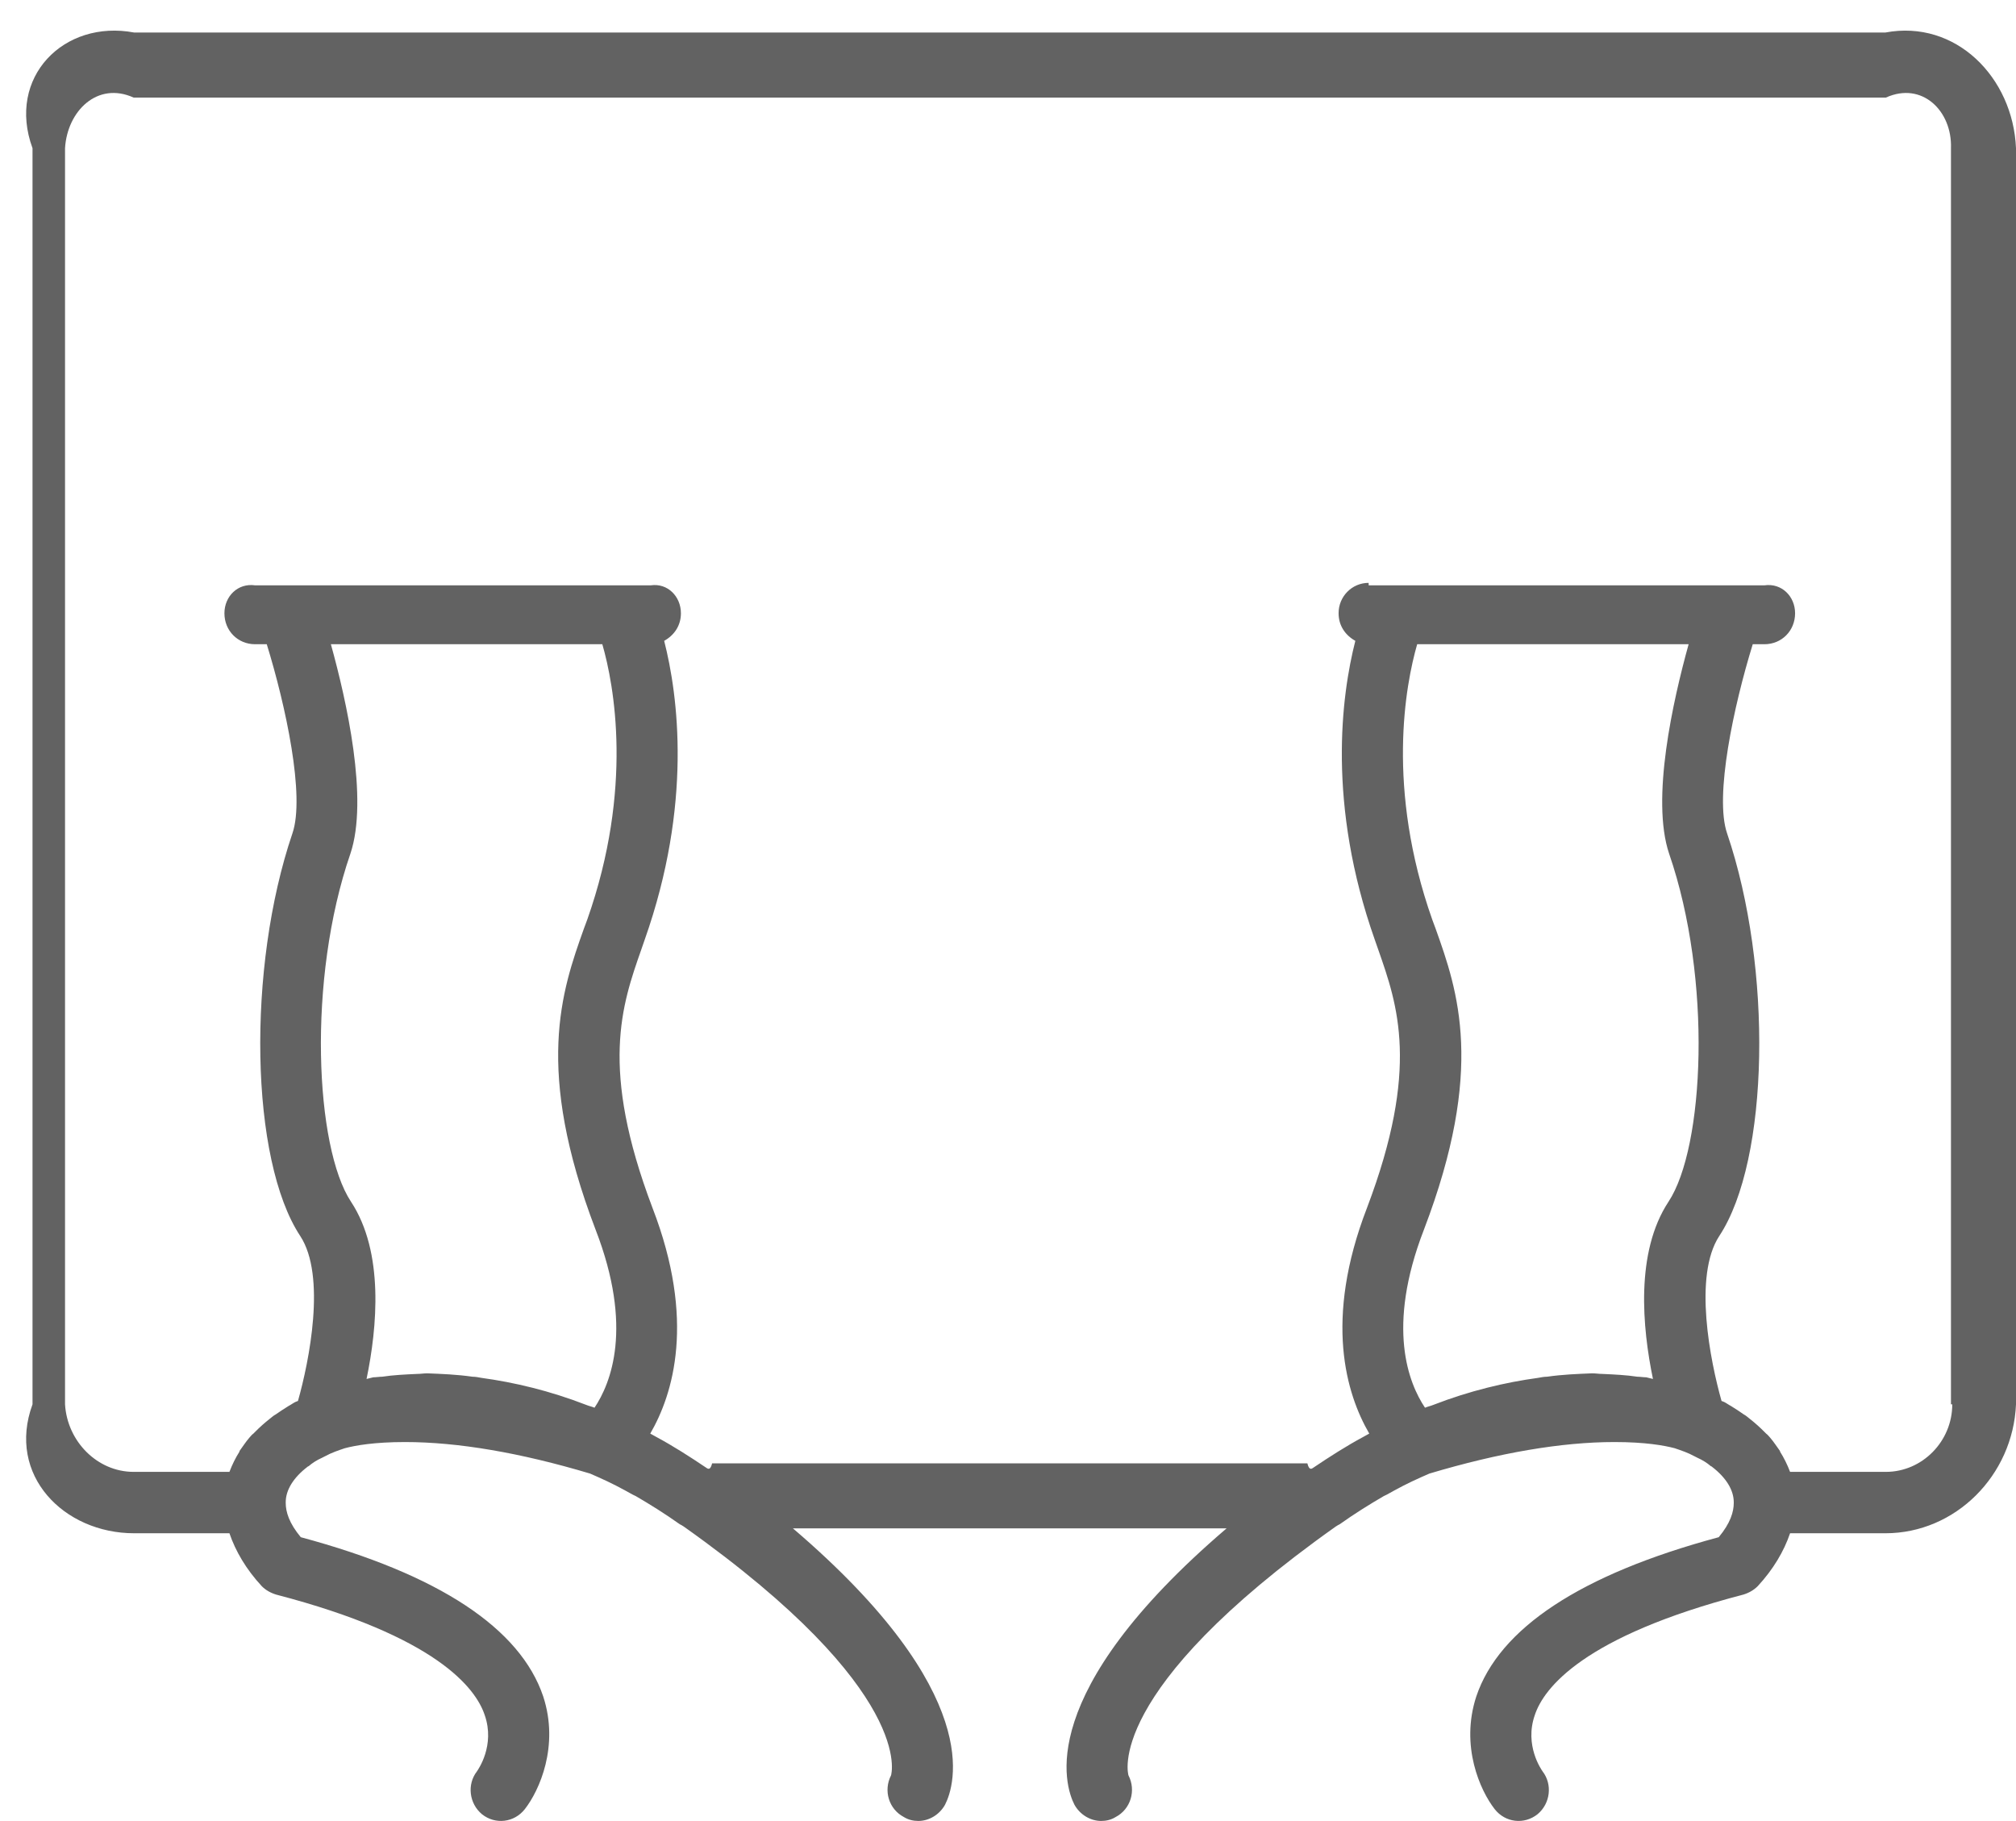 ﻿<?xml version="1.0" encoding="utf-8"?>
<svg version="1.1" xmlns:xlink="http://www.w3.org/1999/xlink" width="62px" height="56px" xmlns="http://www.w3.org/2000/svg">
  <g transform="matrix(1 0 0 1 -316 -176 )">
    <path d="M 62 4.558  C 61.908 2.376  60.143 0.593  57.983 1  L 4.125 1  C 1.965 0.593  0.199 2.376  1 4.558  L 1 43.185  C 0.199 45.366  1.965 47.15  4.125 47.15  L 7.056 47.15  C 7.245 47.704  7.57 48.258  8.05 48.777  C 8.17 48.898  8.324 48.985  8.496 49.037  C 13.415 50.318  14.632 51.911  14.907 52.742  C 15.233 53.677  14.701 54.421  14.667 54.473  C 14.358 54.872  14.427 55.46  14.821 55.789  C 15.232 56.118  15.815 56.049  16.141 55.633  C 16.587 55.062  17.204 53.694  16.707 52.171  C 16.004 50.076  13.501 48.414  9.25 47.271  C 8.89 46.838  8.787 46.492  8.787 46.215  L 8.787 46.197  C 8.787 45.817  9.027 45.436  9.456 45.107  C 9.456 45.107  9.473 45.089  9.49 45.089  C 9.61 44.985  9.747 44.899  9.901 44.83  L 10.004 44.778  C 10.193 44.674  10.399 44.604  10.604 44.535  C 10.93 44.449  11.513 44.345  12.456 44.345  C 14.084 44.345  16.004 44.674  18.146 45.314  C 18.506 45.47  18.849 45.626  19.226 45.834  C 19.329 45.886  19.432 45.955  19.552 46.007  C 19.998 46.267  20.443 46.544  20.906 46.873  C 20.94 46.89  20.975 46.907  21.026 46.942  C 28.208 52.032  27.403 54.595  27.403 54.595  C 27.163 55.062  27.334 55.633  27.797 55.876  C 27.934 55.962  28.088 55.997  28.243 55.997  C 28.568 55.997  28.894 55.807  29.065 55.495  C 29.357 54.924  30.334 52.084  24.386 47  L 37.722 47  C 31.774 52.084  32.751 54.924  33.042 55.495  C 33.214 55.807  33.539 55.997  33.865 55.997  C 34.019 55.997  34.174 55.962  34.311 55.876  C 34.774 55.633  34.945 55.062  34.705 54.595  C 34.705 54.595  33.899 52.032  41.081 46.942  C 41.133 46.907  41.167 46.89  41.201 46.873  C 41.664 46.544  42.11 46.267  42.556 46.007  C 42.676 45.955  42.779 45.886  42.881 45.834  C 43.258 45.626  43.601 45.47  43.961 45.314  C 46.104 44.674  48.024 44.345  49.652 44.345  C 50.595 44.345  51.178 44.449  51.503 44.535  C 51.709 44.605  51.915 44.674  52.103 44.778  L 52.206 44.83  C 52.36 44.899  52.498 44.985  52.618 45.089  C 52.635 45.089  52.652 45.107  52.652 45.107  C 53.08 45.436  53.32 45.817  53.32 46.197  L 53.32 46.215  C 53.32 46.492  53.218 46.838  52.858 47.271  C 48.607 48.414  46.104 50.076  45.401 52.171  C 44.904 53.694  45.521 55.062  45.967 55.633  C 46.292 56.049  46.875 56.118  47.287 55.789  C 47.681 55.46  47.749 54.872  47.441 54.473  C 47.407 54.421  46.875 53.677  47.201 52.742  C 47.475 51.911  48.692 50.318  53.612 49.037  C 53.783 48.985  53.937 48.898  54.057 48.777  C 54.537 48.258  54.863 47.704  55.052 47.15  L 57.983 47.15  C 60.143 47.15  61.908 45.366  62 43.185  L 62 4.558  Z M 17.958 28.555  C 17.272 30.476  16.432 32.883  18.318 37.817  C 19.484 40.83  18.781 42.544  18.284 43.289  C 18.198 43.254  18.112 43.237  18.027 43.202  C 16.912 42.769  15.815 42.509  14.804 42.371  C 14.718 42.354  14.615 42.336  14.53 42.336  C 14.05 42.267  13.587 42.25  13.141 42.232  C 13.038 42.232  12.936 42.25  12.833 42.25  C 12.456 42.267  12.096 42.284  11.753 42.336  C 11.667 42.336  11.564 42.354  11.479 42.354  C 11.41 42.371  11.341 42.388  11.273 42.405  C 11.599 40.83  11.821 38.51  10.793 36.952  C 9.696 35.29  9.439 30.13  10.776 26.252  C 11.341 24.572  10.656 21.542  10.176 19.811  L 18.524 19.811  C 18.884 21.058  19.484 24.243  18.061 28.278  L 17.958 28.555  Z M 51.332 26.252  C 52.669 30.13  52.412 35.29  51.315 36.952  C 50.287 38.51  50.509 40.83  50.835 42.405  L 50.629 42.354  C 50.544 42.354  50.441 42.336  50.355 42.336  C 50.012 42.284  49.652 42.267  49.275 42.25  C 49.172 42.25  49.07 42.232  48.967 42.232  C 48.521 42.25  48.058 42.267  47.578 42.336  C 47.493 42.336  47.39 42.354  47.304 42.371  C 46.293 42.509  45.196 42.769  44.081 43.202  C 43.996 43.237  43.91 43.254  43.824 43.289  C 43.327 42.544  42.624 40.83  43.79 37.817  C 45.676 32.883  44.836 30.476  44.15 28.555  L 44.047 28.278  C 42.624 24.243  43.224 21.058  43.584 19.811  L 51.932 19.811  C 51.452 21.542  50.767 24.572  51.332 26.252  Z M 60 43.185  L 60.04 43.185  C 60.04 44.327  59.114 45.262  58 45.262  L 55.052 45.262  C 54.966 45.037  54.863 44.829  54.743 44.639  L 54.743 44.622  C 54.641 44.483  54.555 44.345  54.435 44.206  C 54.401 44.172  54.366 44.12  54.315 44.085  L 54.263 44.033  C 54.123 43.891  53.974 43.758  53.818 43.635  C 53.749 43.583  53.698 43.531  53.629 43.496  C 53.509 43.41  53.372 43.323  53.235 43.237  C 53.166 43.202  53.098 43.15  53.029 43.115  C 52.995 43.098  52.978 43.098  52.944 43.081  C 52.601 41.869  52.069 39.237  52.875 38.008  C 54.418 35.67  54.521 29.766  53.115 25.628  C 52.721 24.486  53.321 21.698  53.904 19.811  L 54.263 19.811  C 54.795 19.811  55.206 19.396  55.206 18.859  C 55.206 18.339  54.795 17.924  54.263 18  L 42.093 18  C 42.092 17.924  42.09 17.924  42.089 17.924  C 41.58 17.924  41.167 18.341  41.167 18.855  C 41.167 18.856  41.167 18.858  41.167 18.859  C 41.167 19.24  41.373 19.534  41.682 19.707  C 41.253 21.387  40.807 24.728  42.281 28.901  L 42.384 29.195  C 42.984 30.909  43.67 32.848  42.041 37.142  C 40.704 40.605  41.407 42.873  42.11 44.085  C 42.041 44.12  41.99 44.154  41.922 44.189  C 41.407 44.466  40.893 44.795  40.379 45.141  C 40.327 45.176  40.259 45.21  40.207 45  L 21.9 45  C 21.849 45.21  21.781 45.176  21.729 45.141  C 21.215 44.795  20.701 44.466  20.186 44.189  C 20.118 44.154  20.066 44.12  19.998 44.085  C 20.701 42.873  21.403 40.605  20.066 37.142  C 18.438 32.848  19.123 30.909  19.724 29.195  L 19.826 28.901  C 21.301 24.728  20.855 21.387  20.426 19.707  C 20.735 19.534  20.941 19.24  20.941 18.859  C 20.941 18.339  20.529 17.924  20.015 18  L 7.845 18  C 7.313 17.924  6.902 18.339  6.902 18.859  C 6.902 19.396  7.313 19.811  7.845 19.811  L 8.204 19.811  C 8.787 21.698  9.387 24.486  8.993 25.628  C 7.587 29.766  7.69 35.67  9.233 38.008  C 10.039 39.237  9.507 41.869  9.164 43.081  C 9.13 43.098  9.113 43.098  9.079 43.115  C 9.01 43.15  8.942 43.202  8.873 43.237  C 8.736 43.323  8.599 43.41  8.479 43.496  C 8.41 43.531  8.359 43.583  8.29 43.635  C 8.134 43.758  7.985 43.891  7.845 44.033  L 7.793 44.085  C 7.742 44.12  7.707 44.172  7.673 44.206  C 7.553 44.345  7.467 44.483  7.365 44.622  L 7.365 44.639  C 7.245 44.829  7.142 45.037  7.056 45.262  L 4.108 45.262  C 2.994 45.262  2.068 44.327  2 43.185  L 2 4.558  C 2.068 3.415  2.994 2.497  4.108 3  L 58 3  C 59.114 2.497  60.04 3.415  60 4.558  L 60 43.185  Z " fill-rule="nonzero" fill="#626262" stroke="none" transform="matrix(1 0 0 1 316 176 )" />
  </g>
</svg>